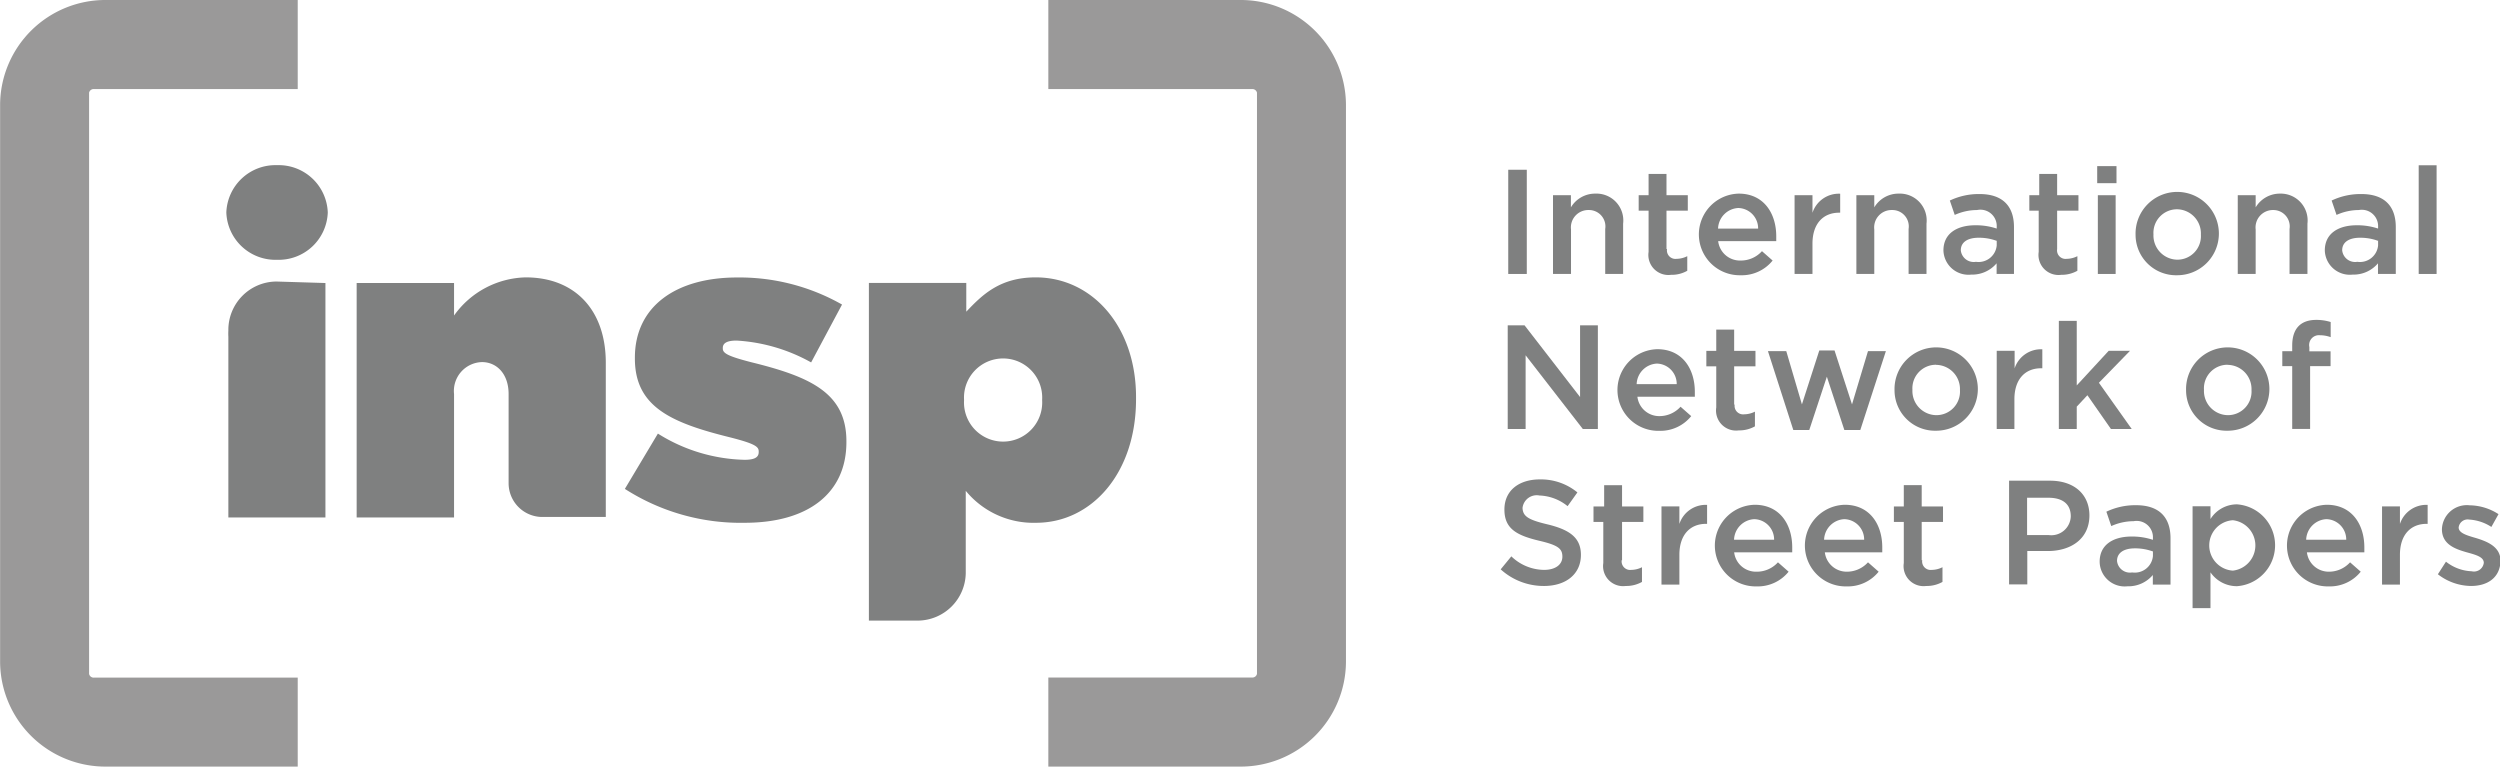 <svg id="Layer_1" data-name="Layer 1" xmlns="http://www.w3.org/2000/svg" viewBox="0 0 234.61 71.94"><defs><style>.cls-1{fill:#7f8080;}.cls-2{fill:#9a9999;}</style></defs><title>insp-logo</title><path class="cls-1" d="M217.74,83.22V93H216V83.22h1.71Z" transform="translate(-74.46 -67.29)"/><path class="cls-1" d="M221.88,93H220.2V85.61h1.68v1.14a2.64,2.64,0,0,1,2.29-1.29,2.52,2.52,0,0,1,2.61,2.82V93h-1.68V88.78A1.54,1.54,0,0,0,223.54,87a1.63,1.63,0,0,0-1.65,1.82V93Z" transform="translate(-74.46 -67.29)"/><path class="cls-1" d="M230.9,90.66a0.8,0.8,0,0,0,.9.92,2.27,2.27,0,0,0,1-.25V92.7a2.94,2.94,0,0,1-1.52.38,1.88,1.88,0,0,1-2.11-2.15V87.06h-0.93V85.61h0.93v-2h1.68v2h2v1.45h-2v3.6Z" transform="translate(-74.46 -67.29)"/><path class="cls-1" d="M237.81,91.74a2.67,2.67,0,0,0,2-.88l1,0.88a3.71,3.71,0,0,1-3,1.38,3.83,3.83,0,0,1-.18-7.66c2.34,0,3.52,1.84,3.52,4,0,0.15,0,.29,0,0.46H235.7A2.06,2.06,0,0,0,237.81,91.74Zm1.64-3a1.91,1.91,0,0,0-1.86-1.93,2,2,0,0,0-1.9,1.93h3.77Z" transform="translate(-74.46 -67.29)"/><path class="cls-1" d="M244.55,93h-1.68V85.61h1.68v1.65a2.6,2.6,0,0,1,2.6-1.79v1.78h-0.1c-1.47,0-2.5,1-2.5,2.91V93Z" transform="translate(-74.46 -67.29)"/><path class="cls-1" d="M250.35,93h-1.68V85.61h1.68v1.14a2.64,2.64,0,0,1,2.29-1.29,2.52,2.52,0,0,1,2.61,2.82V93h-1.68V88.78A1.54,1.54,0,0,0,252,87a1.63,1.63,0,0,0-1.65,1.82V93Z" transform="translate(-74.46 -67.29)"/><path class="cls-1" d="M261.83,93V92a3,3,0,0,1-2.38,1.06,2.35,2.35,0,0,1-2.61-2.27v0c0-1.59,1.27-2.36,3-2.36a6.18,6.18,0,0,1,2,.31V88.57A1.53,1.53,0,0,0,260,87a5.12,5.12,0,0,0-2.1.46l-0.46-1.35a6.3,6.3,0,0,1,2.79-.61c2.17,0,3.23,1.14,3.23,3.1V93h-1.67Zm0-3.11a4.82,4.82,0,0,0-1.68-.29c-1.06,0-1.68.43-1.68,1.18v0a1.22,1.22,0,0,0,1.42,1.08,1.71,1.71,0,0,0,1.95-1.54V89.84Z" transform="translate(-74.46 -67.29)"/><path class="cls-1" d="M267.51,90.66a0.8,0.8,0,0,0,.9.92,2.27,2.27,0,0,0,1-.25V92.7a3,3,0,0,1-1.52.38,1.88,1.88,0,0,1-2.11-2.15V87.06H264.9V85.61h0.93v-2h1.68v2h2v1.45h-2v3.6Z" transform="translate(-74.46 -67.29)"/><path class="cls-1" d="M271.27,84.48v-1.6h1.81v1.6h-1.81ZM271.33,93V85.61H273V93h-1.68Z" transform="translate(-74.46 -67.29)"/><path class="cls-1" d="M278.76,93.12a3.8,3.8,0,0,1-3.89-3.81A3.91,3.91,0,1,1,278.76,93.12Zm0-6.19a2.21,2.21,0,0,0-2.21,2.35,2.27,2.27,0,0,0,2.24,2.38A2.21,2.21,0,0,0,281,89.31,2.27,2.27,0,0,0,278.76,86.93Z" transform="translate(-74.46 -67.29)"/><path class="cls-1" d="M286.14,93h-1.68V85.61h1.68v1.14a2.64,2.64,0,0,1,2.29-1.29A2.52,2.52,0,0,1,291,88.28V93h-1.68V88.78A1.54,1.54,0,0,0,287.79,87a1.63,1.63,0,0,0-1.65,1.82V93Z" transform="translate(-74.46 -67.29)"/><path class="cls-1" d="M297.62,93V92a3,3,0,0,1-2.38,1.06,2.35,2.35,0,0,1-2.61-2.27v0c0-1.59,1.27-2.36,3-2.36a6.18,6.18,0,0,1,2,.31V88.57A1.53,1.53,0,0,0,295.83,87a5.12,5.12,0,0,0-2.1.46l-0.46-1.35a6.3,6.3,0,0,1,2.79-.61c2.17,0,3.23,1.14,3.23,3.1V93h-1.67Zm0-3.11a4.82,4.82,0,0,0-1.68-.29c-1.06,0-1.68.43-1.68,1.18v0a1.22,1.22,0,0,0,1.42,1.08,1.71,1.71,0,0,0,1.95-1.54V89.84Z" transform="translate(-74.46 -67.29)"/><path class="cls-1" d="M301.44,93V82.8h1.68V93h-1.68Z" transform="translate(-74.46 -67.29)"/><path class="cls-1" d="M222.73,97.82h1.68v9.73H223l-5.37-6.92v6.92h-1.68V97.82h1.58l5.21,6.73V97.82Z" transform="translate(-74.46 -67.29)"/><path class="cls-1" d="M230.17,106.34a2.67,2.67,0,0,0,2-.88l1,0.88a3.71,3.71,0,0,1-3,1.38,3.83,3.83,0,0,1-.18-7.66c2.34,0,3.52,1.83,3.52,4,0,0.15,0,.29,0,0.46h-5.39A2.06,2.06,0,0,0,230.17,106.34Zm1.64-3a1.91,1.91,0,0,0-1.86-1.93,2,2,0,0,0-1.9,1.93h3.77Z" transform="translate(-74.46 -67.29)"/><path class="cls-1" d="M237.25,105.25a0.8,0.8,0,0,0,.9.92,2.27,2.27,0,0,0,1-.25v1.38a3,3,0,0,1-1.52.38,1.88,1.88,0,0,1-2.11-2.15v-3.86h-0.93v-1.45h0.93v-2h1.68v2h2v1.45h-2v3.6Z" transform="translate(-74.46 -67.29)"/><path class="cls-1" d="M248.26,105.24l1.5-5h1.68l-2.4,7.4h-1.5l-1.64-5-1.65,5h-1.5l-2.38-7.4h1.72l1.47,5,1.63-5.06h1.43Z" transform="translate(-74.46 -67.29)"/><path class="cls-1" d="M256.14,107.71a3.8,3.8,0,0,1-3.89-3.81A3.91,3.91,0,1,1,256.14,107.71Zm0-6.19a2.21,2.21,0,0,0-2.21,2.35,2.27,2.27,0,0,0,2.24,2.38,2.21,2.21,0,0,0,2.22-2.35A2.27,2.27,0,0,0,256.14,101.53Z" transform="translate(-74.46 -67.29)"/><path class="cls-1" d="M263.52,107.55h-1.68v-7.34h1.68v1.65a2.6,2.6,0,0,1,2.6-1.79v1.78H266c-1.47,0-2.5,1-2.5,2.91v2.79Z" transform="translate(-74.46 -67.29)"/><path class="cls-1" d="M274.51,107.55h-1.95l-2.21-3.17-1,1.07v2.1h-1.68V97.4h1.68v6.06l3-3.25h2l-2.92,3Z" transform="translate(-74.46 -67.29)"/><path class="cls-1" d="M283.5,107.71a3.8,3.8,0,0,1-3.89-3.81A3.91,3.91,0,1,1,283.5,107.71Zm0-6.19a2.21,2.21,0,0,0-2.21,2.35,2.27,2.27,0,0,0,2.24,2.38,2.21,2.21,0,0,0,2.22-2.35A2.27,2.27,0,0,0,283.5,101.53Z" transform="translate(-74.46 -67.29)"/><path class="cls-1" d="M293.17,100.26v1.39h-1.92v5.89h-1.68v-5.89h-0.93v-1.4h0.93V99.72c0-1.61.81-2.41,2.25-2.41a4.49,4.49,0,0,1,1.36.2v1.42a3,3,0,0,0-1-.18,0.92,0.92,0,0,0-1,1.11v0.4h1.95Z" transform="translate(-74.46 -67.29)"/><path class="cls-1" d="M219.69,116.5c2.06,0.5,3.13,1.24,3.13,2.86,0,1.83-1.43,2.92-3.47,2.92a6,6,0,0,1-4.06-1.56l1-1.22a4.48,4.48,0,0,0,3.07,1.27c1.06,0,1.72-.49,1.72-1.24s-0.39-1.08-2.2-1.5c-2.07-.5-3.24-1.11-3.24-2.92s1.39-2.83,3.32-2.83a5.39,5.39,0,0,1,3.53,1.22l-0.92,1.29a4.42,4.42,0,0,0-2.64-1,1.34,1.34,0,0,0-1.59,1.17C217.38,115.72,217.82,116.06,219.69,116.5Z" transform="translate(-74.46 -67.29)"/><path class="cls-1" d="M226.65,119.85a0.8,0.8,0,0,0,.9.92,2.27,2.27,0,0,0,1-.25v1.38a3,3,0,0,1-1.52.38,1.88,1.88,0,0,1-2.11-2.15v-3.86H224v-1.45H225v-2h1.68v2h2v1.45h-2v3.6Z" transform="translate(-74.46 -67.29)"/><path class="cls-1" d="M232.06,122.15h-1.68v-7.34h1.68v1.65a2.6,2.6,0,0,1,2.6-1.79v1.78h-0.1c-1.47,0-2.5,1-2.5,2.91v2.79Z" transform="translate(-74.46 -67.29)"/><path class="cls-1" d="M239.31,120.94a2.67,2.67,0,0,0,2-.88l1,0.88a3.71,3.71,0,0,1-3,1.38,3.83,3.83,0,0,1-.18-7.66c2.34,0,3.52,1.83,3.52,4,0,0.15,0,.29,0,0.46H237.2A2.06,2.06,0,0,0,239.31,120.94Zm1.64-3a1.91,1.91,0,0,0-1.86-1.93,2,2,0,0,0-1.9,1.93H241Z" transform="translate(-74.46 -67.29)"/><path class="cls-1" d="M247.76,120.94a2.67,2.67,0,0,0,2-.88l1,0.88a3.71,3.71,0,0,1-3,1.38,3.83,3.83,0,0,1-.18-7.66c2.34,0,3.52,1.83,3.52,4,0,0.15,0,.29,0,0.46h-5.39A2.06,2.06,0,0,0,247.76,120.94Zm1.64-3a1.91,1.91,0,0,0-1.86-1.93,2,2,0,0,0-1.9,1.93h3.77Z" transform="translate(-74.46 -67.29)"/><path class="cls-1" d="M254.85,119.85a0.8,0.8,0,0,0,.9.92,2.27,2.27,0,0,0,1-.25v1.38a3,3,0,0,1-1.52.38,1.88,1.88,0,0,1-2.11-2.15v-3.86h-0.93v-1.45h0.93v-2h1.68v2h2v1.45h-2v3.6Z" transform="translate(-74.46 -67.29)"/><path class="cls-1" d="M266.64,119h-1.93v3.13H263v-9.73h3.84c2.27,0,3.7,1.28,3.7,3.27C270.53,117.88,268.78,119,266.64,119Zm0.05-5h-2v3.5h2a1.83,1.83,0,0,0,2.1-1.75C268.79,114.57,268,114,266.69,114Z" transform="translate(-74.46 -67.29)"/><path class="cls-1" d="M276.49,122.15v-0.9a3,3,0,0,1-2.38,1.06A2.35,2.35,0,0,1,271.5,120v0c0-1.59,1.27-2.36,3-2.36a6.18,6.18,0,0,1,2,.31v-0.18a1.53,1.53,0,0,0-1.81-1.57,5.12,5.12,0,0,0-2.1.46l-0.46-1.35a6.3,6.3,0,0,1,2.79-.61c2.17,0,3.23,1.14,3.23,3.1v4.35h-1.67Zm0-3.11a4.82,4.82,0,0,0-1.68-.29c-1.06,0-1.68.43-1.68,1.18v0a1.22,1.22,0,0,0,1.42,1.08,1.71,1.71,0,0,0,1.95-1.54V119Z" transform="translate(-74.46 -67.29)"/><path class="cls-1" d="M284.39,122.3A3,3,0,0,1,281.9,121v3.36h-1.68v-9.56h1.68V116a2.93,2.93,0,0,1,2.49-1.38A3.85,3.85,0,0,1,284.39,122.3ZM284,116.11a2.37,2.37,0,0,0,0,4.73A2.38,2.38,0,0,0,284,116.11Z" transform="translate(-74.46 -67.29)"/><path class="cls-1" d="M293,120.94a2.67,2.67,0,0,0,2-.88l1,0.88a3.71,3.71,0,0,1-3,1.38,3.83,3.83,0,0,1-.18-7.66c2.34,0,3.52,1.83,3.52,4,0,0.15,0,.29,0,0.46h-5.39A2.06,2.06,0,0,0,293,120.94Zm1.64-3a1.91,1.91,0,0,0-1.86-1.93,2,2,0,0,0-1.9,1.93h3.77Z" transform="translate(-74.46 -67.29)"/><path class="cls-1" d="M299.72,122.15H298v-7.34h1.68v1.65a2.6,2.6,0,0,1,2.6-1.79v1.78h-0.1c-1.47,0-2.5,1-2.5,2.91v2.79Z" transform="translate(-74.46 -67.29)"/><path class="cls-1" d="M306.35,122.28a5.15,5.15,0,0,1-3.11-1.1L304,120a4.12,4.12,0,0,0,2.41.9,0.93,0.93,0,0,0,1.14-.79v0c0-.57-0.78-0.76-1.64-1-1.08-.31-2.29-0.75-2.29-2.16v0a2.34,2.34,0,0,1,2.61-2.24,5.09,5.09,0,0,1,2.7.83l-0.67,1.2a4.26,4.26,0,0,0-2.07-.69,0.85,0.85,0,0,0-1,.74v0c0,0.53.79,0.75,1.65,1,1.07,0.33,2.28.82,2.28,2.14v0C309.07,121.52,307.88,122.28,306.35,122.28Z" transform="translate(-74.46 -67.29)"/><path class="cls-1" d="M133.1,113.17l3.1-5.19a15.92,15.92,0,0,0,8.13,2.46c0.88,0,1.33-.2,1.33-0.72v-0.08c0-.44-0.4-0.72-2.62-1.29-5.56-1.37-9-2.86-9-7.41v-0.08c0-4.83,3.87-7.53,9.58-7.53a19.49,19.49,0,0,1,9.86,2.54l-2.9,5.43a16.24,16.24,0,0,0-7-2.05c-0.89,0-1.29.24-1.29,0.69V100c0,0.44.48,0.72,2.7,1.29,5.56,1.37,8.9,2.9,8.9,7.41v0.08c0,4.79-3.58,7.57-9.54,7.57A20.1,20.1,0,0,1,133.1,113.17Z" transform="translate(-74.46 -67.29)"/><path class="cls-1" d="M105,93.85v22H95.89V98.89a5,5,0,0,1,0-.57,4.54,4.54,0,0,1,4.47-4.61h0.05Zm-4.54-2.18a4.61,4.61,0,0,0,4.76-4.44h0a4.61,4.61,0,0,0-4.76-4.44h0a4.61,4.61,0,0,0-4.76,4.44h0a4.61,4.61,0,0,0,4.76,4.44h0Z" transform="translate(-74.46 -67.29)"/><path class="cls-1" d="M171.66,93.32c-3.34,0-5,1.61-6.52,3.22v-2.7H156v31.69h4.63v0h0a4.53,4.53,0,0,0,4.46-4.44h0V121s0,0,0-.07,0,0,0-.07v-7.51a8.21,8.21,0,0,0,6.6,3c5.19,0,9.38-4.63,9.38-11.59v-0.08C181.12,98,177,93.32,171.66,93.32Zm0.6,11.55a3.67,3.67,0,1,1-7.33,0v-0.08a3.67,3.67,0,1,1,7.33,0v0.08Z" transform="translate(-74.46 -67.29)"/><path class="cls-1" d="M123.79,93.32a8.49,8.49,0,0,0-6.72,3.58V93.85h-9.14v22h9.14V104.27a2.71,2.71,0,0,1,2.62-3c1.37,0,2.5,1.09,2.5,3v8.38h0a3.17,3.17,0,0,0,3,3.15h6.12V101.33C131.31,96.38,128.41,93.32,123.79,93.32Z" transform="translate(-74.46 -67.29)"/><path class="cls-2" d="M102.4,139.23h-18a9.88,9.88,0,0,1-9.93-9.8V77.09a9.88,9.88,0,0,1,9.93-9.8h18v8.36H83.3a0.44,0.44,0,0,0-.48.34v54.54a0.44,0.44,0,0,0,.48.35H102.4v8.36Z" transform="translate(-74.46 -67.29)"/><path class="cls-2" d="M172.84,75.65h19.1a0.44,0.44,0,0,1,.48.34v54.54a0.44,0.44,0,0,1-.48.34h-19.1v8.36h18a9.88,9.88,0,0,0,9.93-9.8V77.09a9.88,9.88,0,0,0-9.93-9.8h-18v8.36Z" transform="translate(-74.46 -67.29)"/></svg>